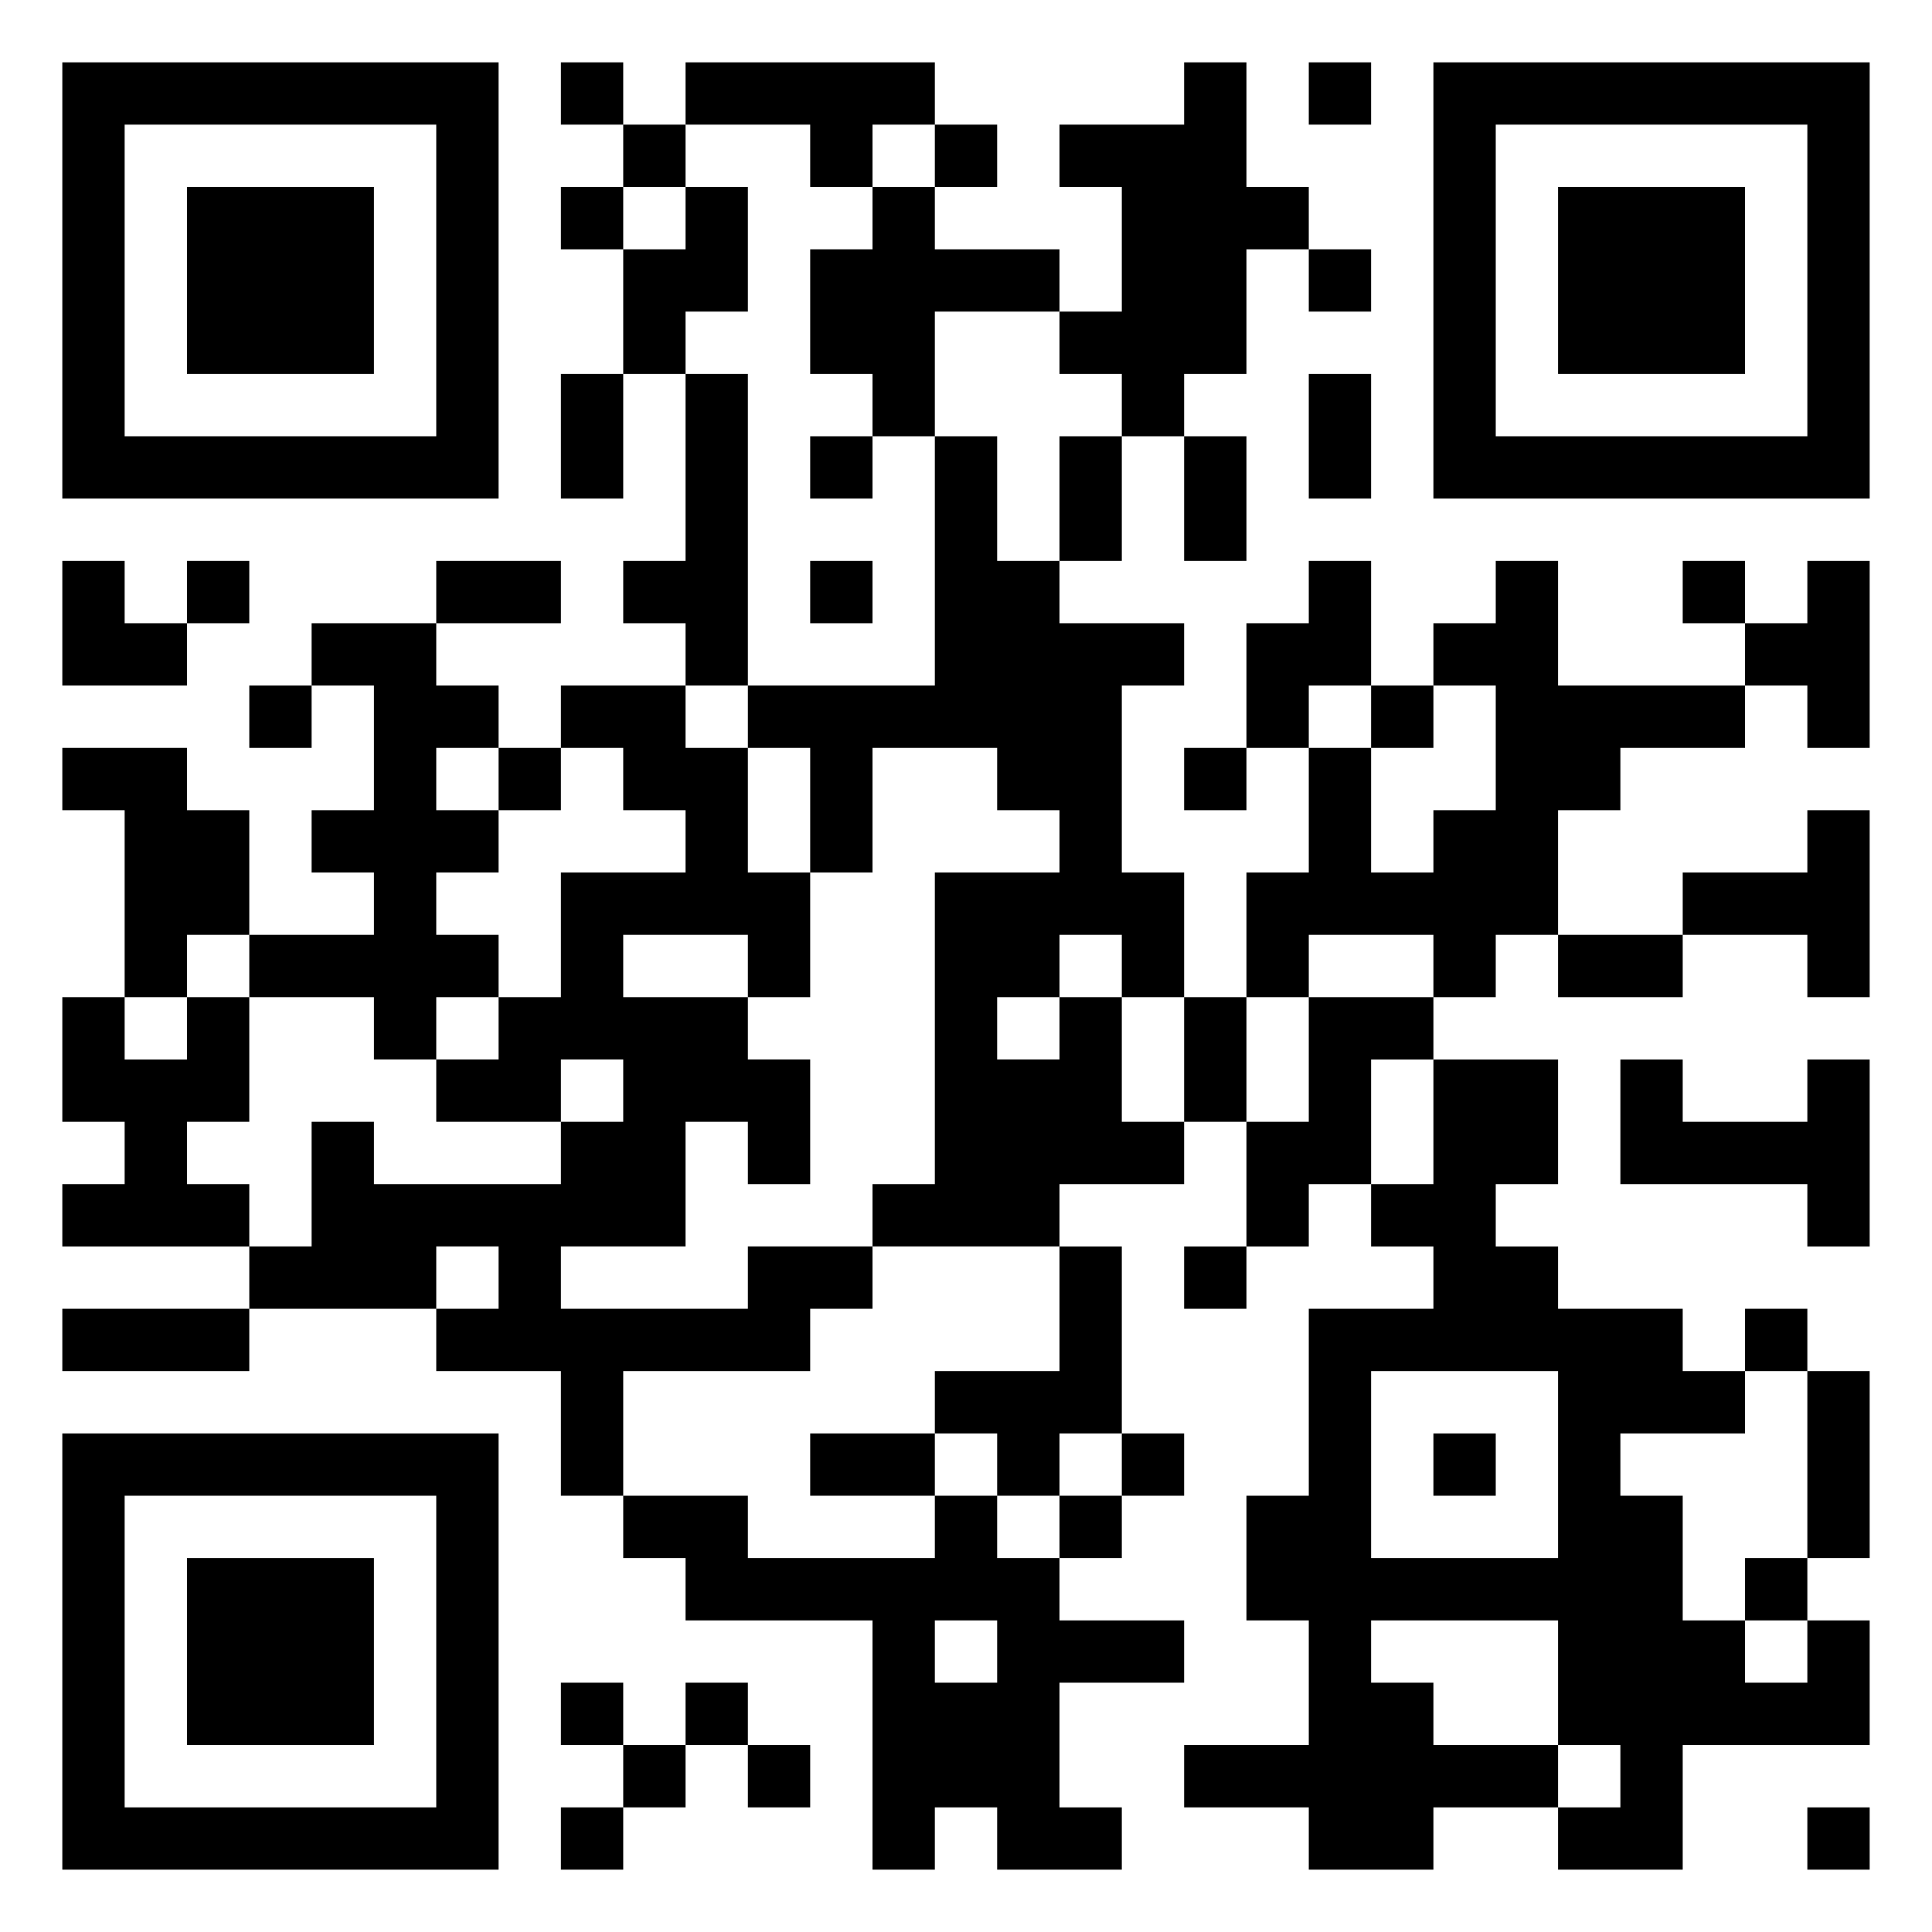 <svg xmlns="http://www.w3.org/2000/svg" viewBox="0 0 31 31"><path d="M1 1h7v7h-7zM9 1h1v1h-1zM11 1h4v1h-1v1h-1v-1h-2zM19 1h1v2h1v1h-1v2h-1v1h-1v-1h-1v-1h1v-2h-1v-1h2zM21 1h1v1h-1zM23 1h7v7h-7zM2 2v5h5v-5zM10 2h1v1h-1zM15 2h1v1h-1zM24 2v5h5v-5zM3 3h3v3h-3zM9 3h1v1h-1zM11 3h1v2h-1v1h-1v-2h1zM14 3h1v1h2v1h-2v2h-1v-1h-1v-2h1zM25 3h3v3h-3zM21 4h1v1h-1zM9 6h1v2h-1zM11 6h1v5h-1v-1h-1v-1h1zM21 6h1v2h-1zM13 7h1v1h-1zM15 7h1v2h1v1h2v1h-1v3h1v2h-1v-1h-1v1h-1v1h1v-1h1v2h1v1h-2v1h-3v-1h1v-5h2v-1h-1v-1h-2v2h-1v-2h-1v-1h3zM17 7h1v2h-1zM19 7h1v2h-1zM1 9h1v1h1v1h-2zM3 9h1v1h-1zM7 9h2v1h-2zM13 9h1v1h-1zM21 9h1v2h-1v1h-1v-2h1zM24 9h1v2h3v1h-2v1h-1v2h-1v1h-1v-1h-2v1h-1v-2h1v-2h1v2h1v-1h1v-2h-1v-1h1zM27 9h1v1h-1zM29 9h1v3h-1v-1h-1v-1h1zM5 10h2v1h1v1h-1v1h1v1h-1v1h1v1h-1v1h-1v-1h-2v-1h2v-1h-1v-1h1v-2h-1zM4 11h1v1h-1zM9 11h2v1h1v2h1v2h-1v-1h-2v1h2v1h1v2h-1v-1h-1v2h-2v1h3v-1h2v1h-1v1h-3v2h-1v-2h-2v-1h1v-1h-1v1h-3v-1h1v-2h1v1h3v-1h1v-1h-1v1h-2v-1h1v-1h1v-2h2v-1h-1v-1h-1zM22 11h1v1h-1zM1 12h2v1h1v2h-1v1h-1v-3h-1zM8 12h1v1h-1zM19 12h1v1h-1zM29 13h1v3h-1v-1h-2v-1h2zM25 15h2v1h-2zM1 16h1v1h1v-1h1v2h-1v1h1v1h-3v-1h1v-1h-1zM19 16h1v2h-1zM21 16h2v1h-1v2h-1v1h-1v-2h1zM23 17h2v2h-1v1h1v1h2v1h1v1h-2v1h1v2h1v1h1v-1h1v2h-3v2h-2v-1h1v-1h-1v-2h-3v1h1v1h2v1h-2v1h-2v-1h-2v-1h2v-2h-1v-2h1v-3h2v-1h-1v-1h1zM26 17h1v1h2v-1h1v3h-1v-1h-3zM17 20h1v3h-1v1h-1v-1h-1v-1h2zM19 20h1v1h-1zM1 21h3v1h-3zM28 21h1v1h-1zM22 22v3h3v-3zM29 22h1v3h-1zM1 23h7v7h-7zM13 23h2v1h-2zM18 23h1v1h-1zM23 23h1v1h-1zM2 24v5h5v-5zM10 24h2v1h3v-1h1v1h1v1h2v1h-2v2h1v1h-2v-1h-1v1h-1v-4h-3v-1h-1zM17 24h1v1h-1zM3 25h3v3h-3zM28 25h1v1h-1zM15 26v1h1v-1zM9 27h1v1h-1zM11 27h1v1h-1zM10 28h1v1h-1zM12 28h1v1h-1zM9 29h1v1h-1zM29 29h1v1h-1z"/></svg>